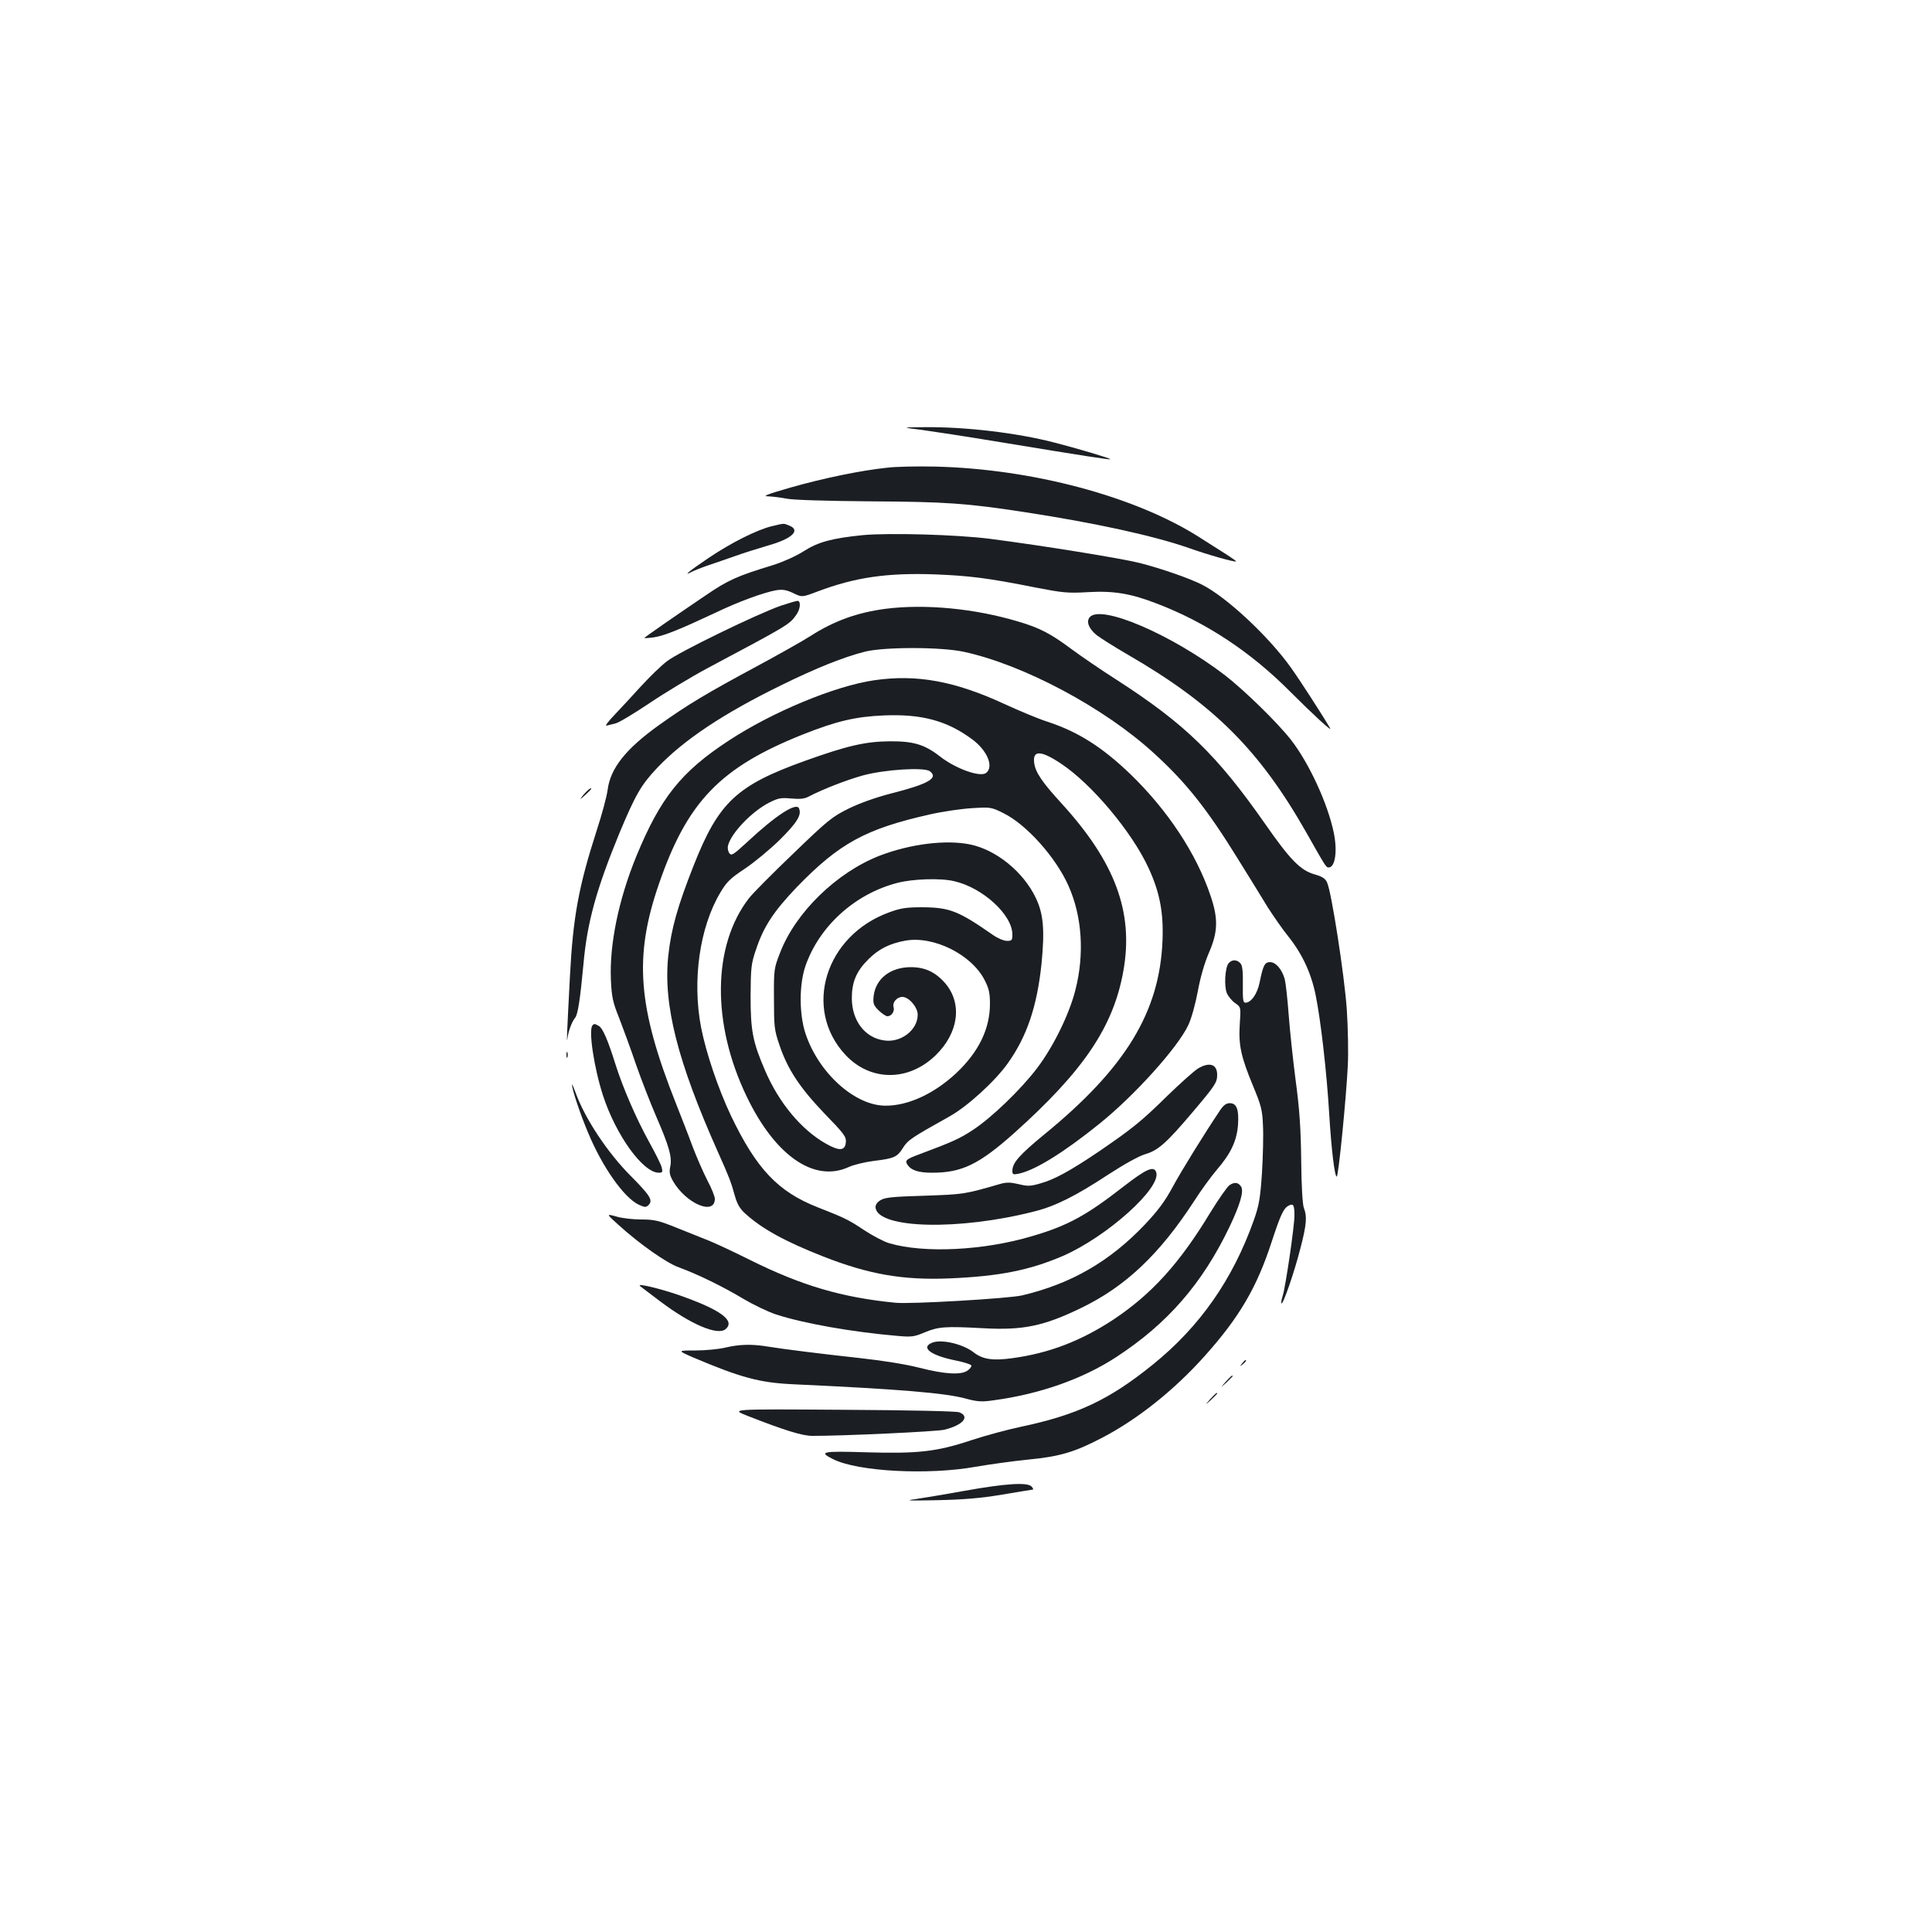 <?xml version="1.0" standalone="no"?>
<!DOCTYPE svg PUBLIC "-//W3C//DTD SVG 20010904//EN"
 "http://www.w3.org/TR/2001/REC-SVG-20010904/DTD/svg10.dtd">
<svg version="1.0" xmlns="http://www.w3.org/2000/svg"
 width="1000pt" height="1000pt" viewBox="0 0 1000 1000"
 preserveAspectRatio="xMidYMid meet">
<g transform="translate(0,1000) scale(0.1,-0.1)"
fill="#1b1f23" stroke="none">
<path d="M4770 7775 c58 -8 229 -34 380 -59 491 -81 593 -96 597 -93 4 4 -171
56 -292 87 -194 50 -458 81 -670 79 -120 -1 -120 -1 -15 -14z"/>
<path d="M4590 7579 c-135 -14 -332 -55 -500 -103 -121 -35 -146 -45 -114 -45
23 -1 66 -6 95 -12 33 -7 205 -12 434 -14 391 -2 501 -10 800 -56 360 -55 666
-122 847 -185 98 -35 240 -75 246 -70 1 2 -19 16 -45 33 -27 17 -93 59 -148
94 -331 210 -862 352 -1365 364 -91 2 -203 0 -250 -6z"/>
<path d="M3993 7276 c-76 -19 -207 -84 -327 -165 -98 -66 -137 -98 -84 -70 12
6 51 22 87 34 36 12 99 34 139 48 39 14 115 38 166 53 126 35 173 80 110 104
-29 12 -24 12 -91 -4z"/>
<path d="M4464 7230 c-157 -16 -229 -35 -304 -83 -39 -25 -106 -55 -156 -71
-190 -58 -235 -78 -352 -158 -147 -99 -308 -211 -316 -219 -4 -3 18 -2 48 2
56 9 132 40 318 127 120 58 253 106 316 117 33 5 52 2 88 -15 45 -22 45 -22
127 9 194 73 360 97 607 88 177 -7 275 -19 520 -68 140 -27 166 -30 270 -24
134 8 224 -7 360 -60 253 -97 485 -250 690 -457 116 -116 216 -208 205 -188
-37 64 -157 250 -203 314 -115 162 -335 367 -461 430 -65 33 -209 83 -322 112
-96 24 -496 89 -774 125 -172 22 -524 32 -661 19z"/>
<path d="M4042 6865 c-119 -41 -529 -240 -589 -287 -31 -23 -92 -83 -137 -132
-45 -49 -106 -116 -137 -148 -31 -32 -49 -57 -40 -54 9 2 29 7 45 11 17 3 96
51 177 105 80 54 216 136 300 181 428 228 425 226 462 279 20 28 23 70 5 70
-7 0 -46 -12 -86 -25z"/>
<path d="M4585 6849 c-147 -19 -269 -63 -390 -141 -39 -25 -165 -96 -280 -158
-257 -138 -357 -198 -504 -303 -173 -124 -252 -224 -266 -336 -4 -31 -29 -126
-57 -211 -93 -289 -122 -446 -138 -753 -16 -307 -18 -353 -13 -322 5 39 23 86
39 106 15 16 27 97 44 279 19 217 68 391 187 680 83 198 111 247 196 337 137
144 343 281 642 427 181 89 322 145 432 173 99 25 396 25 513 -1 309 -67 727
-290 983 -525 165 -150 274 -287 434 -546 58 -93 128 -207 156 -253 29 -45 76
-113 106 -150 71 -89 118 -189 141 -304 26 -127 57 -397 70 -614 11 -183 28
-324 39 -324 9 0 49 409 57 570 4 69 1 202 -5 295 -12 174 -79 608 -102 657
-9 21 -25 31 -67 43 -72 21 -126 77 -254 261 -249 356 -414 517 -768 745 -80
51 -185 123 -235 160 -108 80 -163 109 -275 142 -223 67 -480 92 -685 66z"/>
<path d="M5640 6805 c-19 -23 -4 -60 37 -93 21 -16 94 -62 163 -102 442 -256
679 -492 922 -920 100 -177 102 -180 115 -180 34 0 46 84 27 178 -31 152 -129
364 -223 484 -71 90 -241 256 -342 334 -275 210 -642 368 -699 299z"/>
<path d="M4525 6479 c-202 -29 -528 -164 -754 -313 -246 -161 -353 -296 -477
-597 -93 -227 -140 -459 -132 -641 4 -89 10 -116 43 -198 20 -52 60 -160 87
-240 28 -80 75 -201 105 -270 66 -152 83 -211 72 -259 -6 -29 -3 -44 16 -77
68 -115 215 -177 215 -89 0 12 -17 55 -39 96 -21 41 -55 119 -76 174 -20 55
-59 154 -85 220 -199 501 -220 761 -90 1138 147 428 318 605 747 776 174 69
273 92 419 98 194 8 325 -27 455 -123 78 -57 114 -141 74 -174 -30 -25 -156
20 -239 84 -80 63 -139 80 -261 79 -124 -1 -218 -22 -438 -101 -354 -127 -447
-214 -576 -540 -83 -210 -117 -329 -132 -469 -27 -253 48 -548 258 -1018 57
-128 66 -150 87 -226 12 -42 26 -66 54 -91 87 -79 206 -144 404 -222 235 -92
411 -123 652 -113 259 11 414 42 587 116 228 99 514 355 483 435 -13 33 -52
15 -172 -78 -190 -148 -288 -201 -469 -254 -251 -75 -560 -90 -740 -37 -28 8
-86 39 -129 67 -82 55 -104 65 -239 118 -208 81 -320 200 -452 476 -66 140
-128 323 -154 455 -47 244 -8 520 100 700 32 54 51 73 127 123 49 33 130 100
181 150 88 88 113 127 99 161 -13 35 -120 -35 -267 -172 -74 -68 -83 -74 -94
-59 -7 9 -10 27 -7 39 16 65 124 177 212 222 47 24 62 27 115 22 45 -4 69 -2
91 10 70 37 196 86 279 109 112 31 319 44 348 22 46 -35 -8 -66 -197 -114 -82
-21 -166 -51 -223 -79 -85 -42 -108 -60 -287 -233 -108 -103 -211 -207 -230
-232 -189 -245 -193 -648 -11 -1026 147 -306 349 -446 527 -365 25 12 84 26
130 32 107 13 122 20 152 68 25 40 43 52 240 162 92 51 236 182 302 275 100
140 152 296 175 517 17 174 10 257 -30 340 -64 134 -204 248 -339 276 -125 26
-310 3 -469 -58 -223 -87 -436 -294 -516 -504 -31 -79 -32 -87 -31 -237 0
-142 2 -162 27 -235 42 -127 105 -223 233 -357 104 -107 115 -122 112 -151 -4
-44 -34 -46 -104 -6 -127 72 -243 212 -314 378 -64 148 -75 206 -75 386 1 147
3 167 28 240 40 120 91 197 211 323 220 227 356 302 691 377 66 15 164 29 217
32 95 6 100 5 162 -26 118 -58 270 -227 336 -375 71 -158 84 -354 36 -541 -32
-126 -114 -293 -199 -405 -84 -110 -235 -256 -332 -319 -68 -45 -107 -62 -275
-125 -68 -25 -77 -32 -64 -53 19 -30 56 -43 129 -43 153 0 242 43 423 204 362
324 516 553 567 843 53 302 -43 560 -319 863 -102 111 -137 163 -143 211 -9
67 34 66 138 -3 159 -105 368 -354 454 -541 58 -126 78 -230 72 -377 -15 -369
-192 -659 -612 -1002 -129 -106 -165 -147 -165 -188 0 -19 4 -21 33 -15 85 18
232 109 417 258 182 146 408 397 461 512 16 33 37 111 49 175 13 72 35 147 58
200 46 106 48 175 8 293 -73 218 -222 443 -414 629 -148 142 -271 220 -432
273 -47 15 -147 57 -223 92 -256 118 -453 154 -672 122z m414 -1040 c148 -34
301 -174 301 -276 0 -30 -3 -33 -28 -33 -16 0 -49 14 -73 31 -178 124 -223
142 -364 143 -84 0 -112 -4 -172 -26 -332 -120 -449 -500 -227 -738 129 -138
326 -139 467 -2 119 116 139 267 50 372 -50 58 -105 84 -178 84 -106 0 -182
-59 -193 -149 -4 -39 -1 -48 26 -75 17 -16 37 -30 45 -30 22 0 39 26 32 48 -7
24 18 52 46 52 33 0 79 -53 79 -92 0 -80 -88 -147 -175 -133 -99 14 -166 103
-166 219 0 83 24 140 86 201 52 52 108 81 190 96 146 27 344 -71 412 -205 21
-41 27 -65 27 -121 0 -130 -58 -249 -173 -358 -115 -108 -251 -171 -369 -170
-159 1 -346 171 -413 374 -33 101 -33 253 0 349 71 205 255 373 475 430 79 21
225 26 295 9z"/>
<path d="M3045 5912 c-5 -4 -19 -18 -30 -32 -16 -21 -14 -20 13 4 29 27 37 36
30 36 -2 0 -7 -4 -13 -8z"/>
<path d="M6359 5014 c-18 -22 -24 -118 -9 -154 7 -17 26 -40 43 -52 30 -21 30
-21 24 -109 -7 -108 6 -168 68 -318 42 -101 49 -125 52 -205 3 -50 0 -161 -5
-246 -9 -133 -15 -168 -42 -245 -109 -307 -279 -551 -523 -748 -225 -182 -390
-260 -683 -322 -67 -14 -182 -45 -255 -69 -180 -60 -277 -71 -547 -63 -227 7
-248 3 -169 -36 128 -64 491 -83 737 -39 69 12 190 29 270 37 167 16 243 39
388 115 183 96 372 247 529 423 178 199 268 353 344 586 47 143 62 176 88 190
25 14 31 5 31 -50 0 -57 -46 -370 -61 -417 -6 -18 -9 -36 -6 -38 8 -8 67 163
98 285 32 123 35 165 18 208 -7 17 -13 115 -14 248 -2 165 -9 268 -29 415 -14
107 -30 260 -36 340 -6 80 -15 161 -20 181 -14 51 -46 89 -76 89 -28 0 -36
-16 -54 -104 -12 -60 -44 -106 -74 -106 -12 0 -14 17 -13 93 1 67 -2 99 -12
110 -17 21 -45 22 -62 1z"/>
<path d="M3067 4693 c-22 -22 7 -218 54 -363 67 -206 207 -400 289 -400 19 0
21 4 15 27 -3 15 -33 74 -65 132 -69 125 -137 284 -174 401 -40 128 -67 190
-87 200 -21 12 -24 12 -32 3z"/>
<path d="M2932 4540 c0 -14 2 -19 5 -12 2 6 2 18 0 25 -3 6 -5 1 -5 -13z"/>
<path d="M6200 4469 c-19 -12 -91 -76 -160 -143 -133 -131 -181 -169 -355
-288 -144 -97 -227 -143 -299 -163 -52 -15 -66 -16 -114 -4 -43 10 -63 10 -95
1 -186 -54 -190 -54 -392 -61 -170 -5 -205 -9 -229 -24 -18 -12 -26 -25 -24
-39 16 -108 433 -118 823 -18 108 27 213 80 379 189 86 56 160 97 194 107 67
20 109 57 247 220 115 136 125 151 125 191 0 55 -40 68 -100 32z"/>
<path d="M2961 4386 c-2 -20 42 -152 83 -249 74 -178 185 -335 261 -372 33
-15 39 -15 52 -2 24 24 8 49 -91 149 -121 121 -239 299 -287 433 -10 27 -18
46 -18 41z"/>
<path d="M6315 4253 c-80 -119 -199 -311 -246 -398 -40 -74 -77 -123 -144
-194 -182 -191 -381 -306 -635 -366 -67 -16 -580 -46 -655 -38 -277 27 -487
89 -754 222 -86 43 -181 87 -211 99 -30 12 -104 42 -165 66 -96 39 -119 44
-185 44 -41 0 -99 6 -129 15 -54 15 -54 15 9 -42 114 -103 250 -198 314 -221
97 -35 233 -102 334 -163 51 -30 127 -67 170 -81 142 -46 394 -91 632 -111 68
-6 83 -4 137 19 70 29 105 32 304 21 205 -11 311 11 505 105 230 111 407 279
586 555 35 55 88 127 116 160 72 83 104 150 110 234 5 79 -7 111 -43 111 -18
0 -33 -11 -50 -37z"/>
<path d="M6363 3865 c-11 -8 -56 -72 -99 -142 -159 -263 -304 -422 -501 -553
-169 -111 -332 -174 -524 -200 -100 -14 -153 -6 -199 30 -55 43 -164 69 -213
51 -64 -24 -13 -65 111 -91 47 -9 88 -22 90 -28 1 -5 -7 -17 -20 -26 -34 -24
-118 -19 -247 14 -70 18 -187 37 -305 50 -208 23 -387 45 -481 60 -83 14 -149
12 -220 -5 -33 -8 -103 -15 -155 -15 -95 0 -95 0 -10 -37 246 -104 342 -130
517 -138 543 -25 790 -45 895 -75 57 -15 79 -17 140 -8 240 32 463 111 636
224 265 173 445 380 586 674 55 116 75 184 60 208 -15 23 -35 25 -61 7z"/>
<path d="M3312 3344 c3 -2 49 -38 104 -79 159 -120 298 -179 339 -145 53 44
-24 101 -245 178 -97 33 -212 61 -198 46z"/>
<path d="M6429 2943 c-13 -16 -12 -17 4 -4 16 13 21 21 13 21 -2 0 -10 -8 -17
-17z"/>
<path d="M6344 2848 c-29 -33 -29 -33 4 -4 17 17 32 31 32 33 0 8 -8 1 -36
-29z"/>
<path d="M6264 2758 c-29 -33 -29 -33 4 -4 17 17 32 31 32 33 0 8 -8 1 -36
-29z"/>
<path d="M3868 2672 c194 -76 285 -104 336 -104 144 -1 647 22 685 32 96 24
133 68 76 90 -15 6 -265 11 -605 13 -580 4 -580 4 -492 -31z"/>
<path d="M4995 2284 c-104 -19 -221 -38 -260 -44 -55 -7 -31 -8 115 -5 137 3
224 10 338 29 84 14 155 26 158 26 4 0 1 7 -6 15 -20 24 -133 17 -345 -21z"/>
</g>
</svg>
